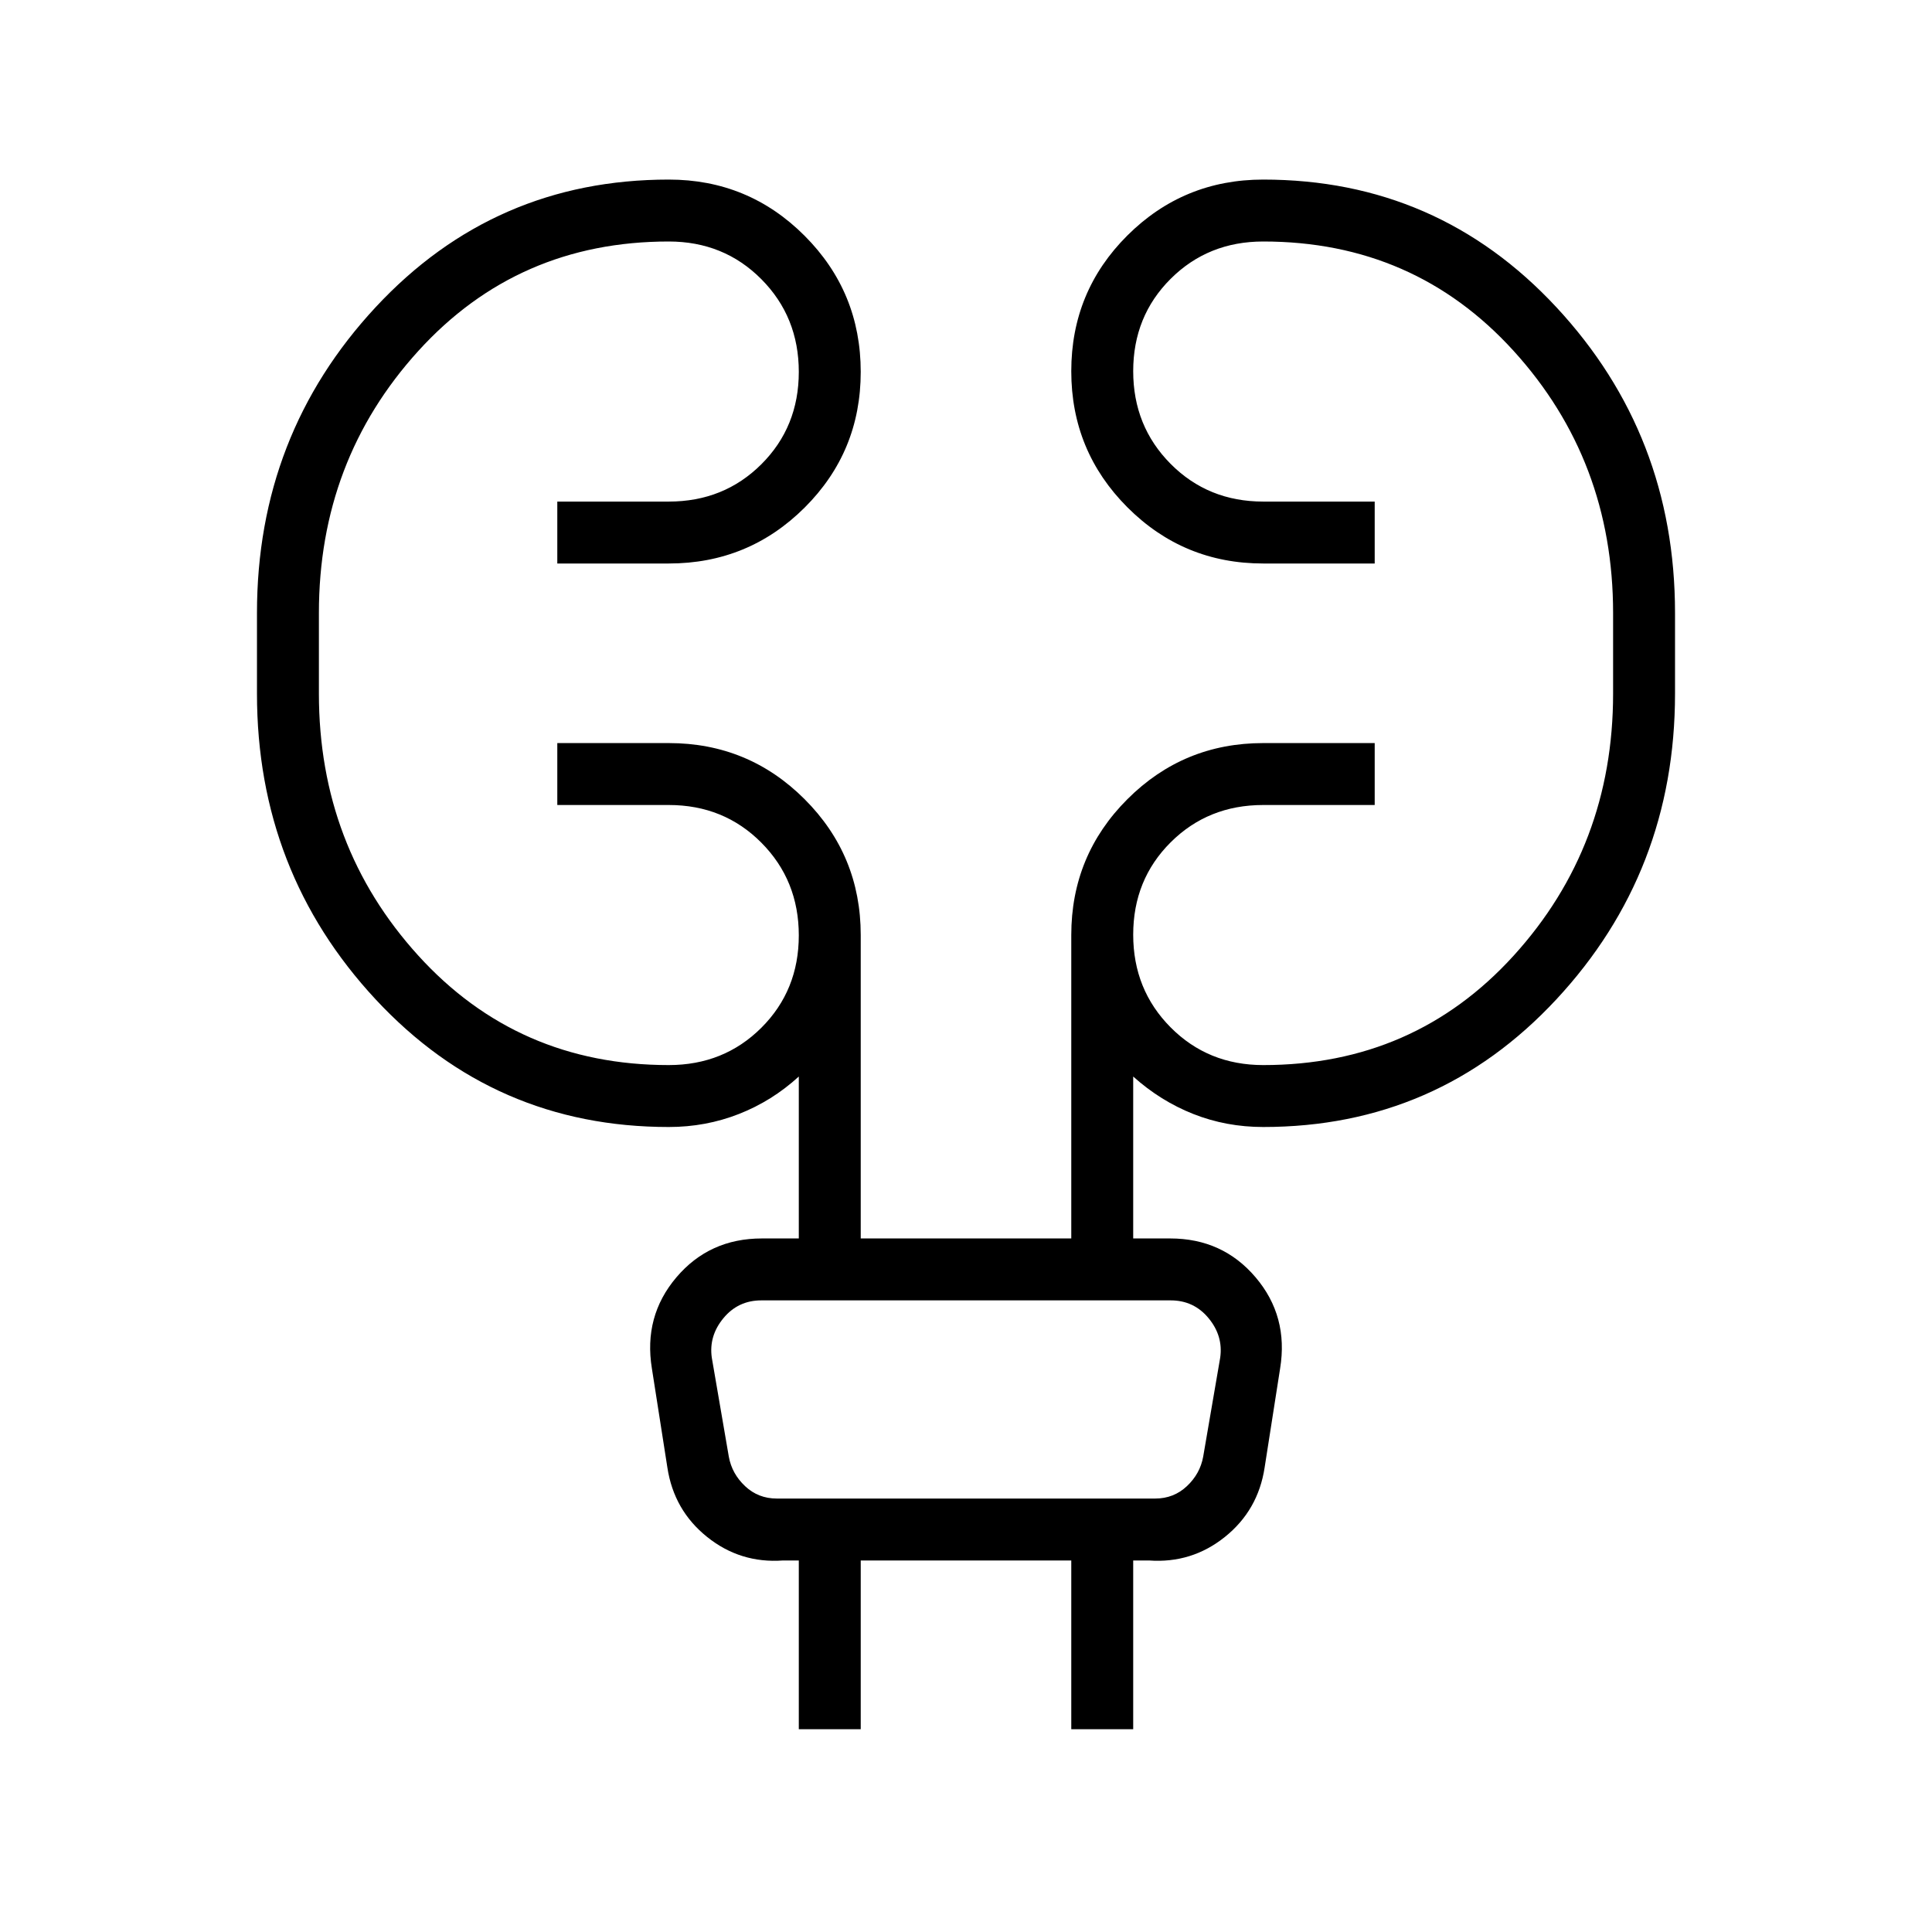 <svg xmlns="http://www.w3.org/2000/svg" width="48" height="48" viewBox="0 -960 960 960"><path d="M396.92-100.77v-83.84h-7.84q-21.23 1.53-37.73-11.7-16.5-13.23-19.73-34.46l-7.7-49.23q-4.23-25.97 12.17-45.29 16.39-19.33 42.45-19.33h18.38v-80.46q-13.3 12.16-29.77 18.62-16.46 6.46-34.84 6.46-86.69 0-145.66-63.42-58.96-63.43-58.96-151.96v-40q0-88.54 58.96-151.97 58.97-63.42 145.66-63.42 39.61 0 67.5 27.93 27.88 27.93 27.88 67.62 0 39.68-27.88 67.45Q371.92-680 332.31-680h-55.39v-30.77h55.39q27.4 0 46.01-18.55 18.6-18.56 18.6-45.89 0-27.33-18.6-46.06Q359.71-840 332.31-840q-75.02 0-124.44 54.38-49.41 54.39-49.41 130.24v40q0 75.84 49.41 130.23 49.42 54.38 124.44 54.38 27.4 0 46.01-18.55 18.6-18.56 18.6-45.89 0-27.33-18.6-46.06Q359.71-560 332.31-560h-55.39v-30.77h55.39q39.61 0 67.5 27.89 27.88 27.88 27.88 67.5v150.76h104.62v-150.76q0-39.62 27.88-67.5 27.89-27.89 67.5-27.89h55.39V-560h-55.39q-27.4 0-46.01 18.56-18.6 18.55-18.6 45.88 0 27.33 18.6 46.06 18.61 18.73 46.01 18.73 75.02 0 124.44-54.38 49.41-54.39 49.41-130.23v-40q0-75.85-49.41-130.24Q702.71-840 627.69-840q-27.4 0-46.01 18.56-18.6 18.55-18.6 45.88 0 27.33 18.6 46.06 18.61 18.73 46.01 18.73h55.39V-680h-55.39q-39.61 0-67.5-27.93-27.88-27.93-27.88-67.62 0-39.68 27.88-67.45 27.89-27.77 67.5-27.77 86.69 0 145.66 63.42 58.96 63.43 58.96 151.97v40q0 88.53-58.96 151.96Q714.38-400 627.69-400q-18.38 0-34.73-6.46-16.34-6.46-29.88-18.62v80.46h18.38q26.06 0 42.45 19.33 16.4 19.32 12.17 45.29l-7.7 49.23q-3.23 21.23-19.73 34.46t-37.73 11.7h-7.84v83.84h-30.77v-83.84H427.69v83.84h-30.77Zm-43.23-184.61 8.46 49.23q1.54 8.46 8.08 14.61 6.54 6.16 15.77 6.16h188q9.23 0 15.77-6.16 6.54-6.15 8.08-14.61l8.46-49.23q1.54-10.77-5.77-19.62-7.31-8.85-18.85-8.85H378.31q-11.54 0-18.85 8.85-7.31 8.85-5.77 19.62Zm0 0q-1.54-10.77-3.07-19.62l-1.54-8.85 1.54 8.85q1.53 8.85 3.07 19.62l8.46 49.23q1.54 8.46 2.31 14.61l.77 6.16-.77-6.16q-.77-6.15-2.31-14.61l-8.46-49.23Z"/></svg>